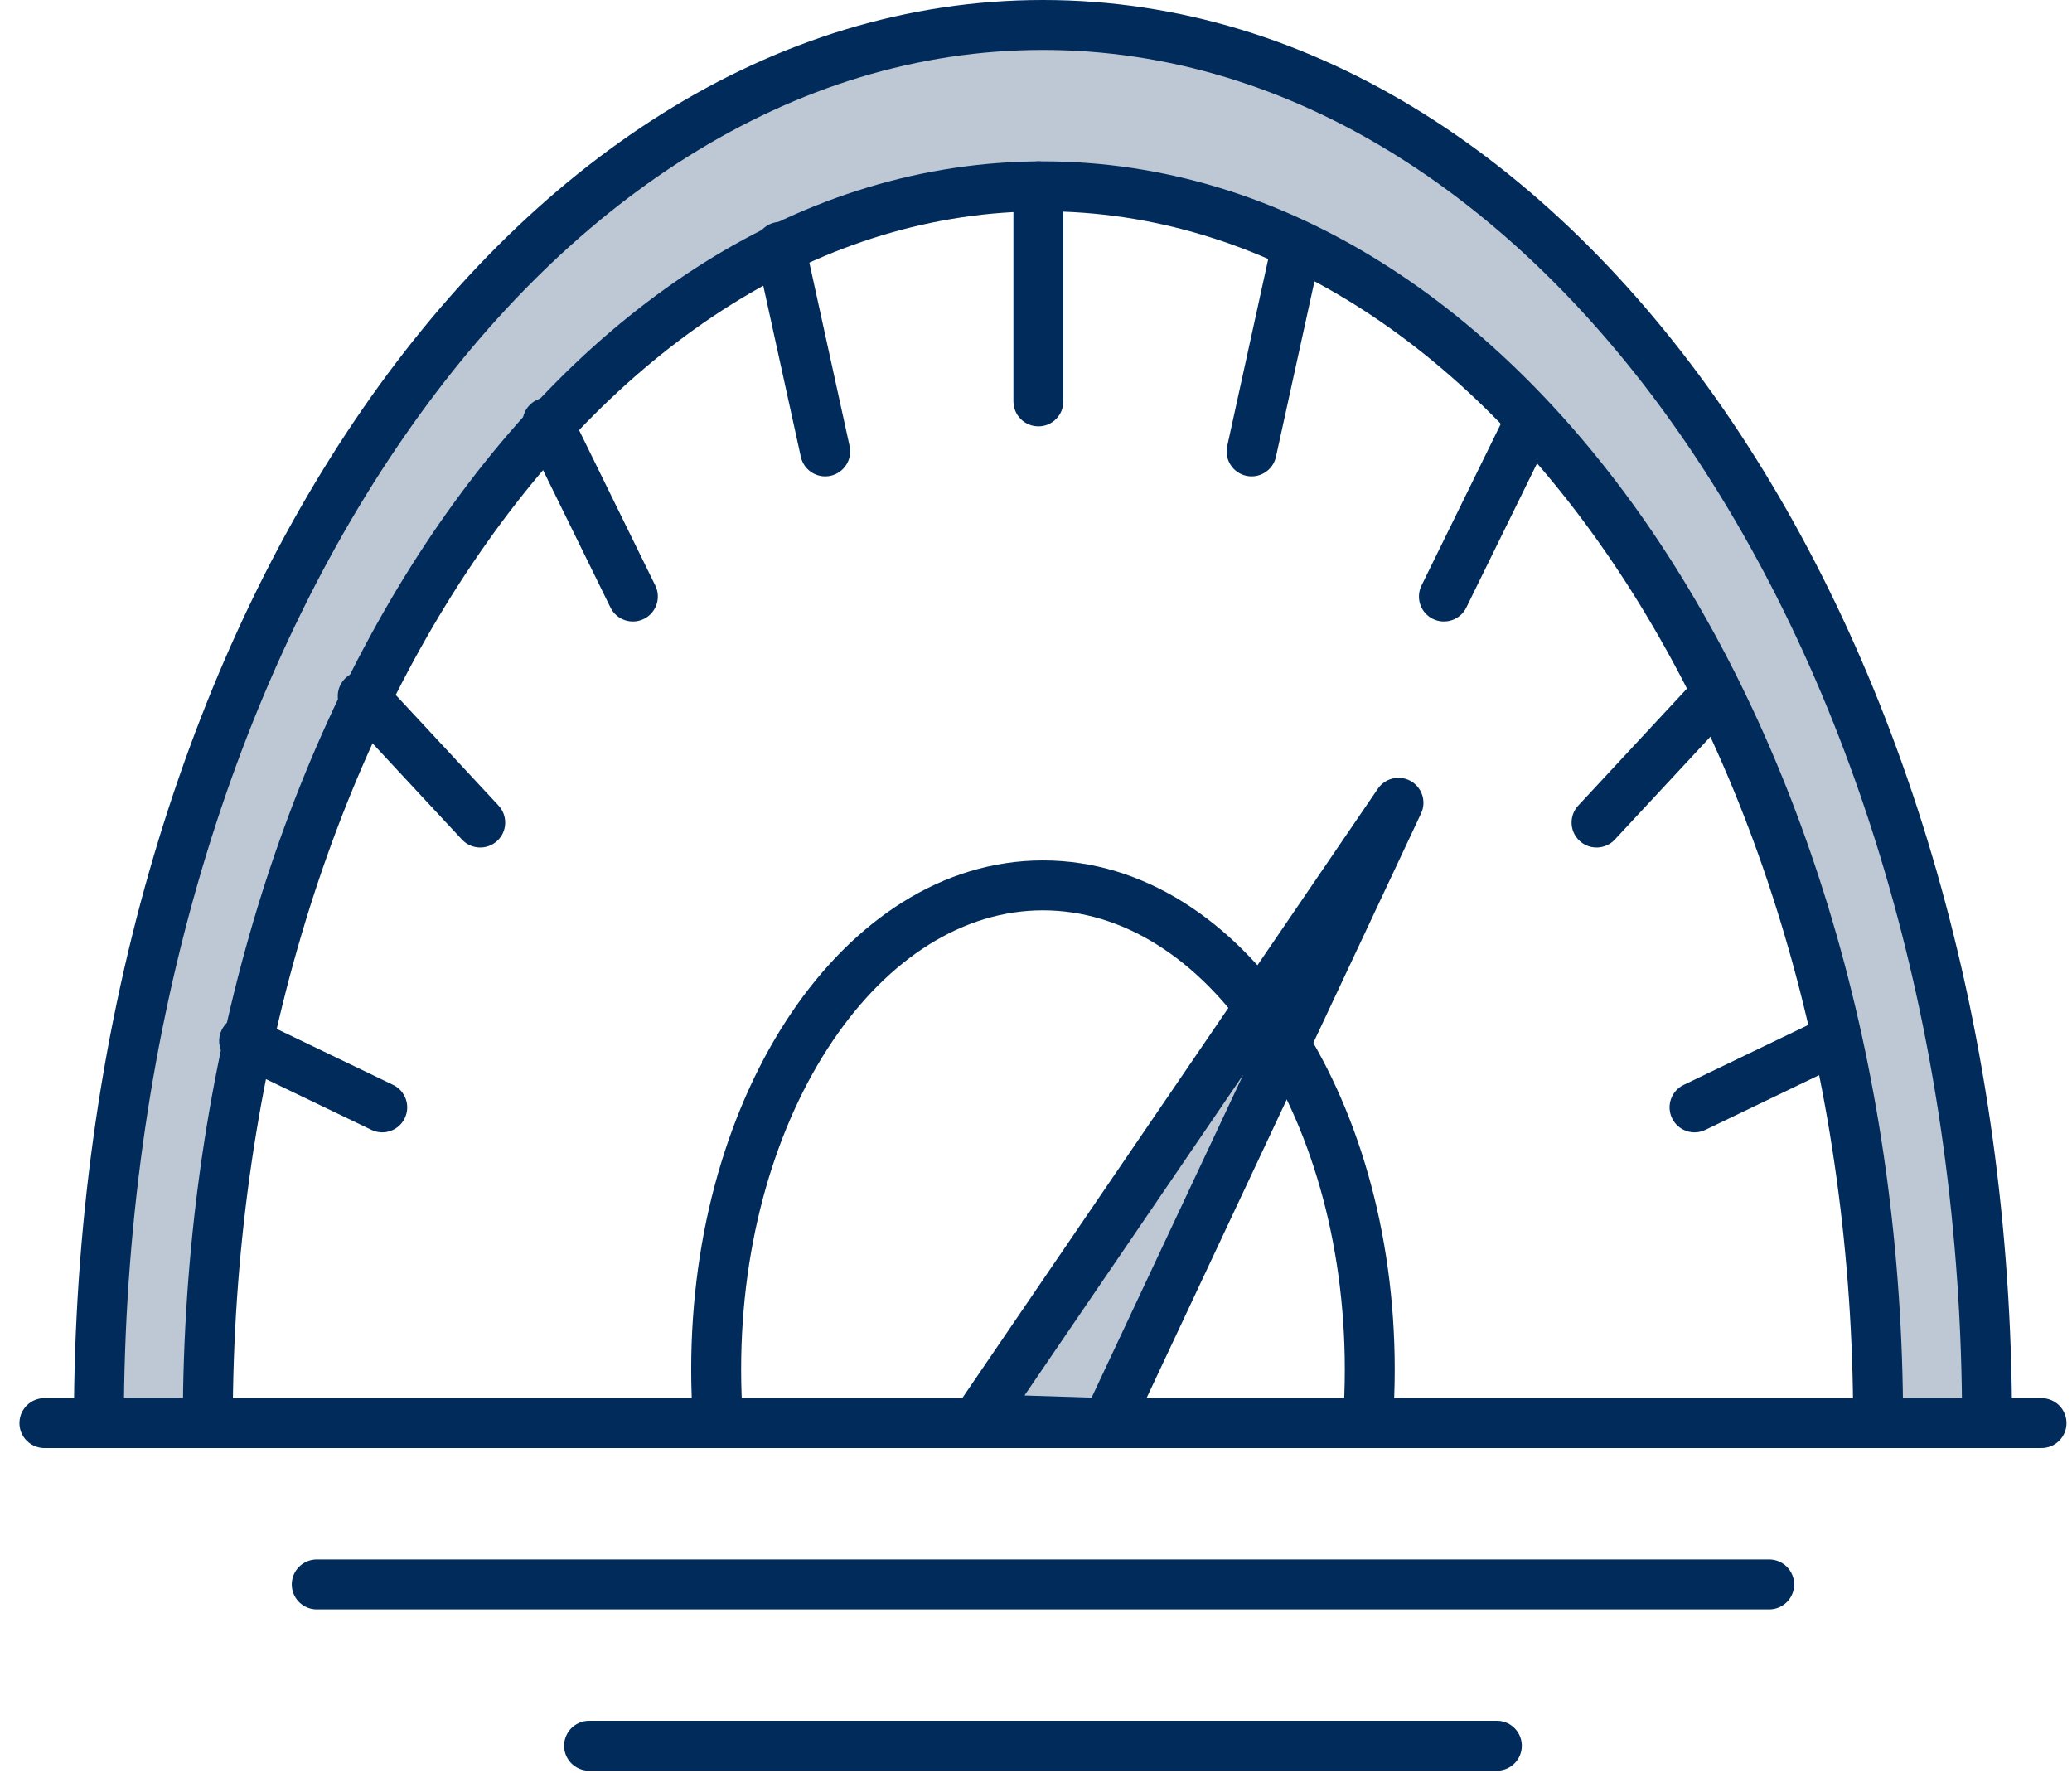 <svg width="83" height="71" viewBox="0 0 83 71" fill="none" xmlns="http://www.w3.org/2000/svg">
<path fill-rule="evenodd" clip-rule="evenodd" d="M41.779 1C20.893 1 3.961 26.072 3.961 57L8.324 57C8.324 29.641 23.302 7.462 41.779 7.462C60.255 7.462 75.234 29.641 75.234 57L79.597 57C79.597 26.072 62.665 1 41.779 1Z" fill="#BEC8D5"/>
<path d="M3.961 57H2.961C2.961 57.265 3.066 57.52 3.254 57.707C3.441 57.895 3.696 58 3.961 58L3.961 57ZM8.324 57L8.324 58C8.877 58 9.324 57.552 9.324 57H8.324ZM75.234 57H74.234C74.234 57.552 74.681 58 75.234 58V57ZM79.597 57V58C79.862 58 80.117 57.895 80.304 57.707C80.492 57.52 80.597 57.265 80.597 57H79.597ZM4.961 57C4.961 41.709 9.148 27.909 15.866 17.962C22.588 8.008 31.768 2 41.779 2V0C30.903 0 21.174 6.528 14.209 16.842C7.239 27.163 2.961 41.364 2.961 57H4.961ZM8.324 56L3.961 56L3.961 58L8.324 58L8.324 56ZM9.324 57C9.324 43.493 13.024 31.309 18.952 22.531C24.884 13.746 32.973 8.462 41.779 8.462V6.462C32.108 6.462 23.47 12.266 17.294 21.411C11.114 30.562 7.324 43.148 7.324 57H9.324ZM41.779 8.462C50.585 8.462 58.674 13.746 64.606 22.531C70.534 31.309 74.234 43.493 74.234 57H76.234C76.234 43.148 72.444 30.562 66.264 21.411C60.088 12.266 51.45 6.462 41.779 6.462V8.462ZM79.597 56L75.234 56V58L79.597 58V56ZM41.779 2C51.79 2 60.97 8.008 67.692 17.962C74.41 27.909 78.597 41.709 78.597 57H80.597C80.597 41.364 76.319 27.163 69.349 16.842C62.384 6.528 52.655 0 41.779 0V2Z" fill="#002B5A"/>
<path d="M42.596 7.462C42.596 6.909 42.148 6.462 41.596 6.462C41.044 6.462 40.596 6.909 40.596 7.462H42.596ZM40.596 16.077C40.596 16.629 41.044 17.077 41.596 17.077C42.148 17.077 42.596 16.629 42.596 16.077H40.596ZM52.911 10.101C53.029 9.561 52.688 9.028 52.148 8.909C51.609 8.791 51.076 9.132 50.957 9.672L52.911 10.101ZM49.16 17.866C49.041 18.405 49.383 18.938 49.922 19.057C50.461 19.175 50.995 18.834 51.113 18.294L49.16 17.866ZM62.158 17.363C62.401 16.867 62.197 16.268 61.701 16.025C61.205 15.781 60.606 15.986 60.362 16.482L62.158 17.363ZM56.943 23.452C56.699 23.948 56.904 24.547 57.4 24.79C57.896 25.034 58.495 24.829 58.738 24.333L56.943 23.452ZM69.394 28.563C69.77 28.158 69.747 27.526 69.342 27.15C68.938 26.774 68.305 26.797 67.929 27.201L69.394 28.563ZM63.222 32.265C62.846 32.67 62.869 33.303 63.274 33.678C63.678 34.054 64.311 34.031 64.687 33.627L63.222 32.265ZM73.847 42.593C74.344 42.353 74.554 41.756 74.314 41.258C74.075 40.761 73.477 40.551 72.98 40.791L73.847 42.593ZM67.446 43.453C66.949 43.692 66.739 44.29 66.979 44.788C67.218 45.285 67.816 45.495 68.313 45.255L67.446 43.453ZM10.213 40.791C9.715 40.551 9.117 40.761 8.878 41.258C8.638 41.756 8.848 42.353 9.345 42.593L10.213 40.791ZM14.879 45.255C15.377 45.495 15.974 45.285 16.213 44.788C16.453 44.29 16.244 43.692 15.746 43.453L14.879 45.255ZM15.263 27.201C14.887 26.797 14.255 26.774 13.85 27.15C13.445 27.526 13.422 28.158 13.798 28.563L15.263 27.201ZM18.505 33.627C18.881 34.031 19.514 34.054 19.919 33.678C20.323 33.303 20.346 32.67 19.97 32.265L18.505 33.627ZM22.83 16.482C22.587 15.986 21.987 15.781 21.492 16.025C20.996 16.268 20.791 16.867 21.034 17.363L22.83 16.482ZM24.454 24.333C24.697 24.829 25.297 25.034 25.792 24.79C26.288 24.547 26.493 23.948 26.25 23.452L24.454 24.333ZM32.235 9.672C32.117 9.132 31.583 8.791 31.044 8.909C30.504 9.028 30.163 9.561 30.281 10.101L32.235 9.672ZM32.079 18.294C32.198 18.834 32.731 19.175 33.27 19.057C33.81 18.938 34.151 18.405 34.033 17.866L32.079 18.294ZM40.596 7.462V16.077H42.596V7.462H40.596ZM42.596 16.077V7.462H40.596V16.077H42.596ZM50.957 9.672L49.16 17.866L51.113 18.294L52.911 10.101L50.957 9.672ZM51.113 18.294L52.911 10.101L50.957 9.672L49.16 17.866L51.113 18.294ZM60.362 16.482L56.943 23.452L58.738 24.333L62.158 17.363L60.362 16.482ZM58.738 24.333L62.158 17.363L60.362 16.482L56.943 23.452L58.738 24.333ZM67.929 27.201L63.222 32.265L64.687 33.627L69.394 28.563L67.929 27.201ZM64.687 33.627L69.394 28.563L67.929 27.201L63.222 32.265L64.687 33.627ZM72.98 40.791L67.446 43.453L68.313 45.255L73.847 42.593L72.98 40.791ZM68.313 45.255L73.847 42.593L72.98 40.791L67.446 43.453L68.313 45.255ZM9.345 42.593L14.879 45.255L15.746 43.453L10.213 40.791L9.345 42.593ZM15.746 43.453L10.213 40.791L9.345 42.593L14.879 45.255L15.746 43.453ZM13.798 28.563L18.505 33.627L19.97 32.265L15.263 27.201L13.798 28.563ZM19.97 32.265L15.263 27.201L13.798 28.563L18.505 33.627L19.97 32.265ZM21.034 17.363L24.454 24.333L26.25 23.452L22.83 16.482L21.034 17.363ZM26.25 23.452L22.83 16.482L21.034 17.363L24.454 24.333L26.25 23.452ZM30.281 10.101L32.079 18.294L34.033 17.866L32.235 9.672L30.281 10.101ZM34.033 17.866L32.235 9.672L30.281 10.101L32.079 18.294L34.033 17.866Z" fill="#002B5A"/>
<path d="M54.79 57V58C55.313 58 55.748 57.596 55.787 57.074L54.79 57ZM28.768 57L27.771 57.074C27.81 57.596 28.245 58 28.768 58V57ZM55.787 57.074C55.842 56.343 55.87 55.599 55.87 54.846H53.87C53.87 55.549 53.844 56.243 53.793 56.926L55.787 57.074ZM55.87 54.846C55.87 49.321 54.359 44.274 51.864 40.58C49.373 36.891 45.826 34.462 41.779 34.462V36.462C44.962 36.462 47.96 38.371 50.207 41.699C52.45 45.02 53.87 49.666 53.87 54.846H55.87ZM41.779 34.462C37.732 34.462 34.184 36.891 31.694 40.58C29.199 44.274 27.688 49.321 27.688 54.846H29.688C29.688 49.666 31.108 45.02 33.351 41.699C35.598 38.371 38.596 36.462 41.779 36.462V34.462ZM27.688 54.846C27.688 55.599 27.716 56.343 27.771 57.074L29.765 56.926C29.714 56.243 29.688 55.549 29.688 54.846H27.688ZM28.768 58H54.79V56H28.768V58Z" fill="#002B5A"/>
<path d="M1.779 57H81.779" stroke="#002B5A" stroke-width="2" stroke-linecap="round" stroke-linejoin="round"/>
<path d="M12.688 63.462H70.87" stroke="#002B5A" stroke-width="2" stroke-linecap="round" stroke-linejoin="round"/>
<path d="M23.597 69.923H59.961" stroke="#002B5A" stroke-width="2" stroke-linecap="round" stroke-linejoin="round"/>
<path fill-rule="evenodd" clip-rule="evenodd" d="M56.02 32.154L44.353 57L39.186 56.835L56.02 32.154Z" fill="#BEC8D5" stroke="#002B5A" stroke-width="2" stroke-linecap="round" stroke-linejoin="round"/>
</svg>
